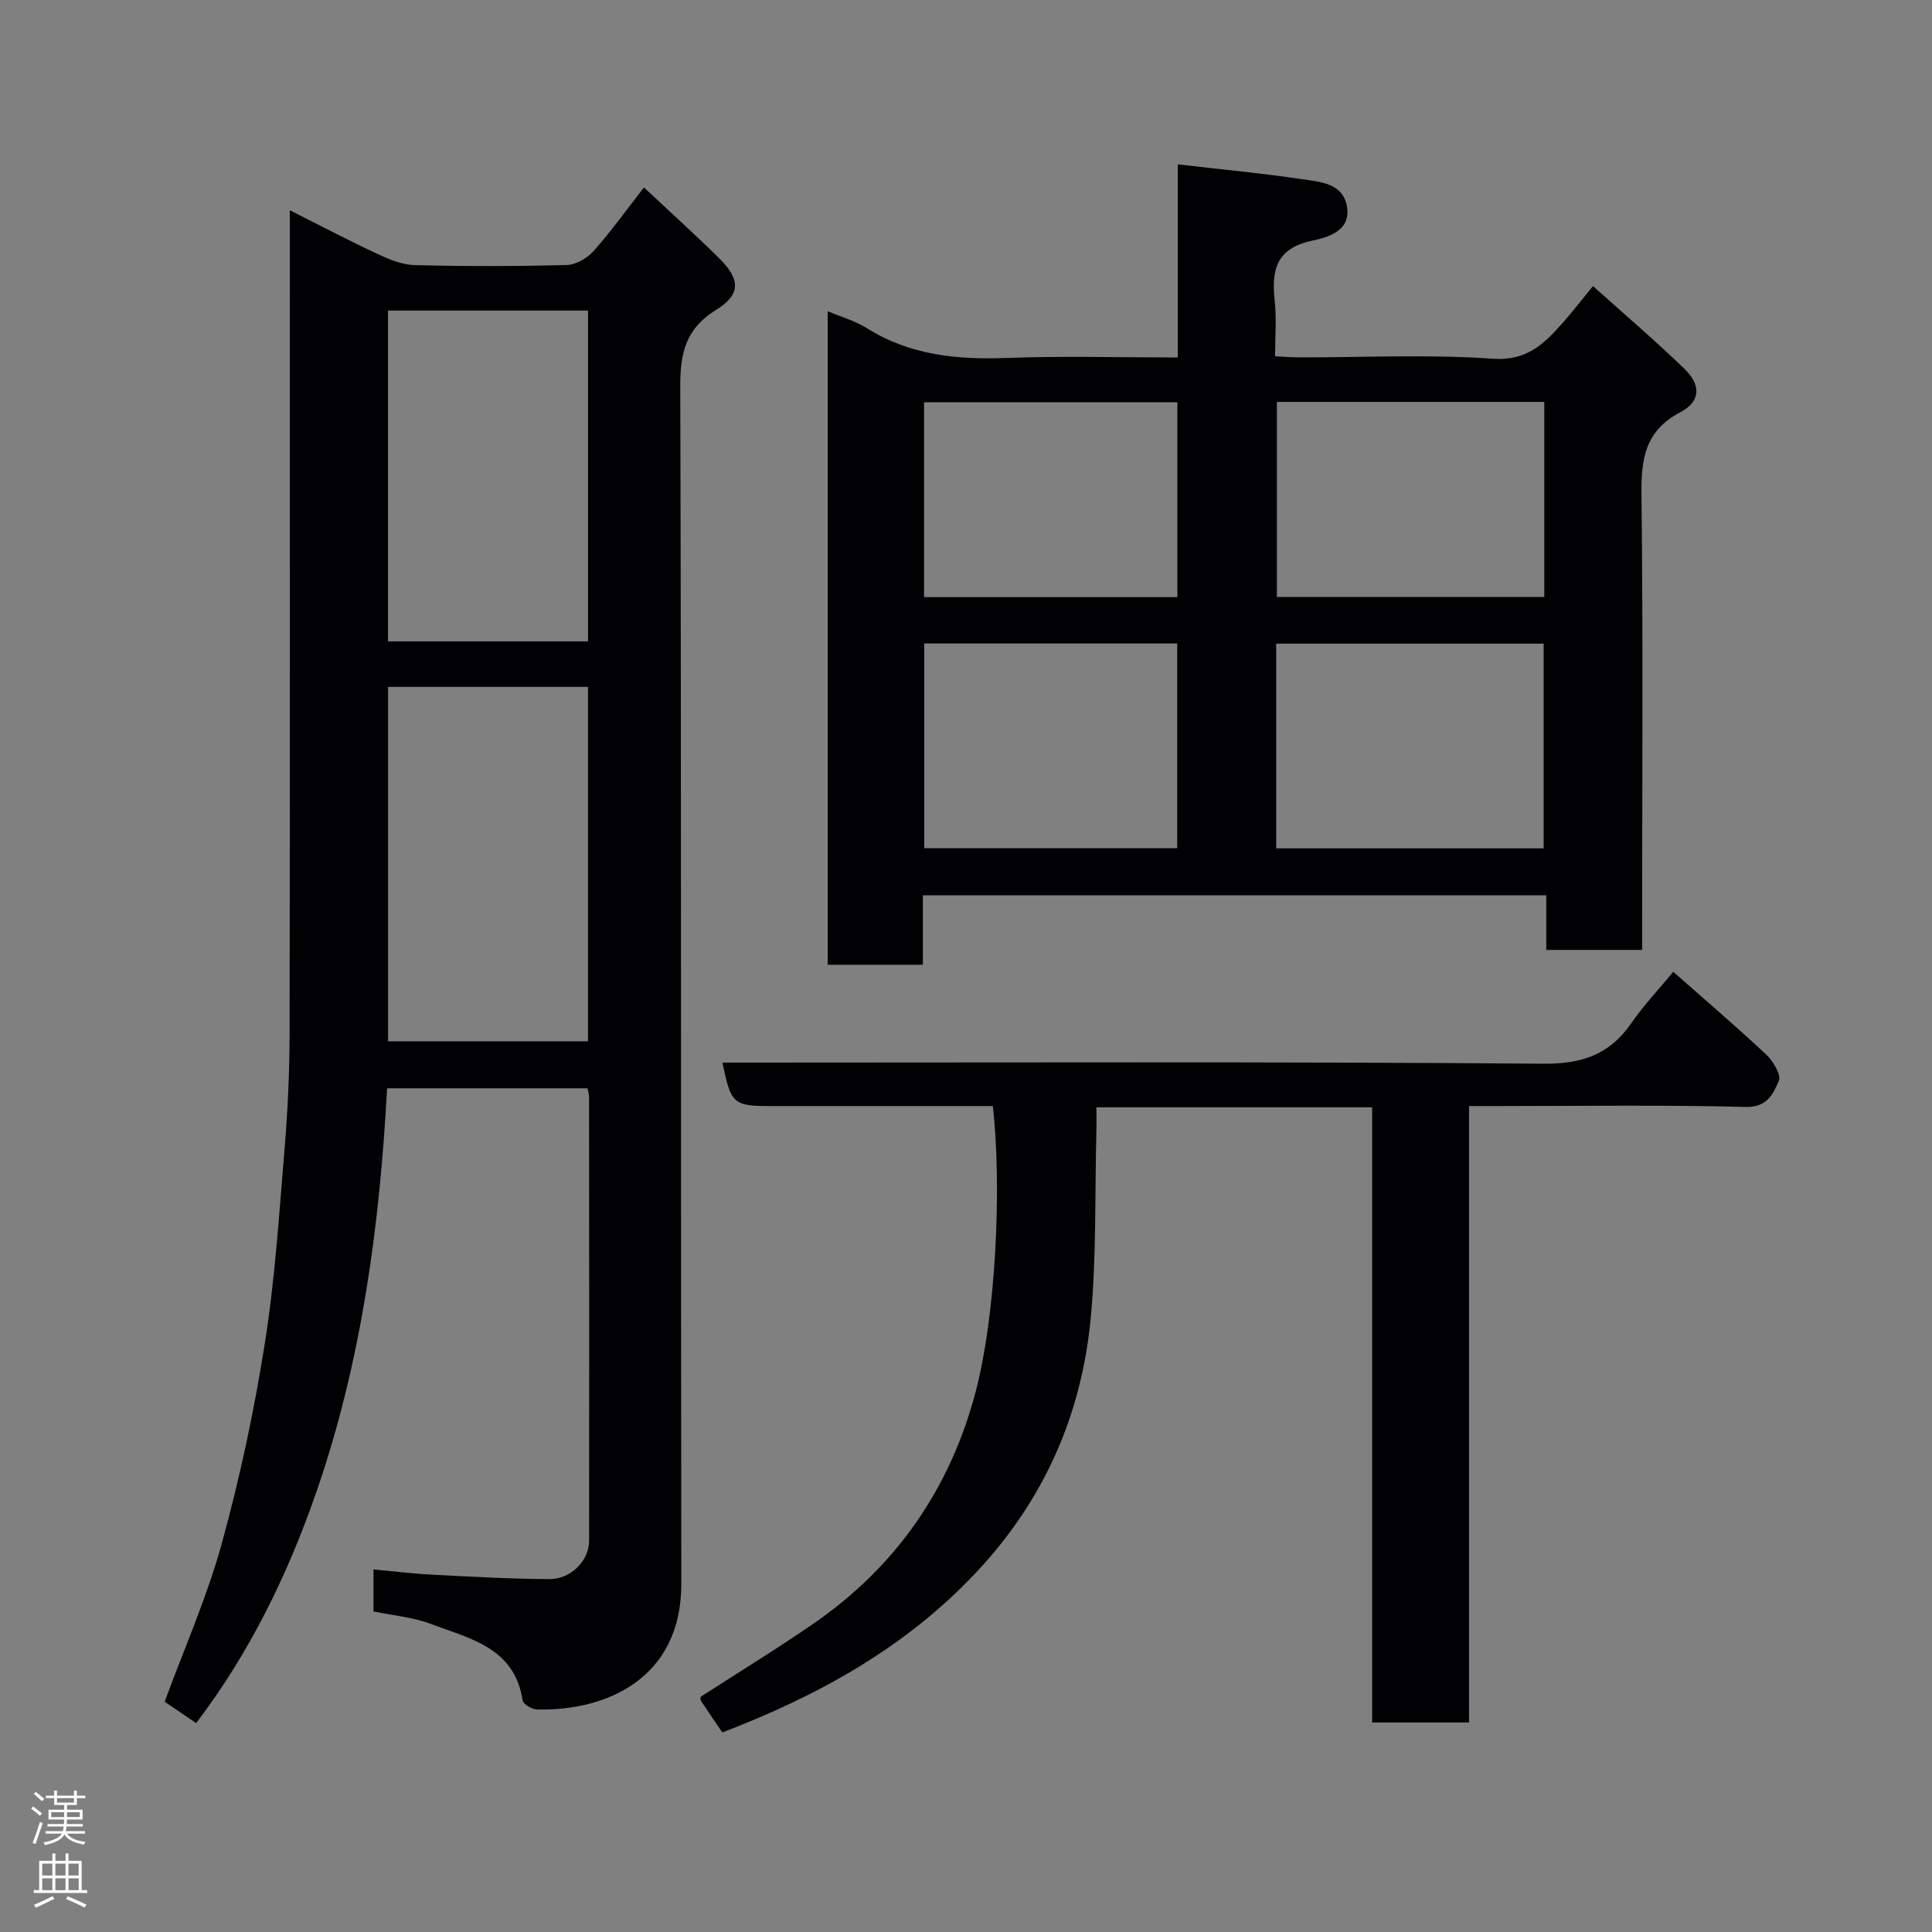 <svg enable-background="new 0 0 400 400" viewBox="0 0 400 400" xmlns="http://www.w3.org/2000/svg"><rect x="0" y="0" width="400" height="400" fill="#808080" stroke="none"/><g fill="#010103"><path d="m40.61 356.75c-2.21-1.51-4.44-3.02-6.52-4.43 4.07-11.06 8.78-21.68 11.83-32.76 3.75-13.62 6.72-27.53 8.92-41.49 2.12-13.44 2.98-27.08 4.11-40.66.64-7.74.99-15.53 1.01-23.29.08-54.65.04-109.31.04-163.96 0-1.94 0-3.88 0-6.63 6.49 3.26 12.24 6.29 18.11 9.03 2.43 1.13 5.13 2.26 7.73 2.33 10.49.26 21 .25 31.49-.02 1.91-.05 4.25-1.41 5.57-2.89 3.66-4.13 6.89-8.65 10.42-13.17 5.45 5.1 10.61 9.77 15.56 14.64 4.41 4.34 4.54 7.52-.57 10.67-6.25 3.85-7.49 8.82-7.47 15.8.25 82.65.09 165.29.22 247.94.03 19.62-15.45 26.42-29.92 26.07-1.03-.03-2.82-1.11-2.94-1.89-1.66-10.98-10.99-12.78-19.04-15.84-3.62-1.38-7.63-1.69-11.83-2.57 0-2.52 0-5.26 0-8.7 4.08.38 8.08.88 12.1 1.09 8.09.42 16.19.87 24.29.92 4.48.03 8.25-3.82 8.25-7.94.04-30.66.01-61.32-.01-91.98 0-.47-.17-.94-.32-1.7-13.74 0-27.46 0-41.5 0-1.52 28.48-5.29 56.48-14.57 83.38-5.91 17.12-13.8 33.39-24.96 48.05zm39.74-214.53v73.37h41.39c0-24.65 0-48.9 0-73.37-13.86 0-27.45 0-41.39 0zm41.4-9.43c0-23.15 0-45.73 0-68.49-13.96 0-27.66 0-41.42 0v68.49z"/><path d="m171.36 64.43c2.81 1.19 5.7 2 8.14 3.53 8.93 5.61 18.67 6.53 28.92 6.15 11.62-.44 23.28-.1 35.43-.1 0-13.38 0-26.46 0-39.98 8.95 1.04 17.37 1.82 25.72 3.07 3.71.56 8.46.77 9.3 5.65.89 5.15-4.1 6.42-7.24 7.09-7.54 1.61-8.4 6.23-7.71 12.56.4 3.6.07 7.28.07 11.36 1.87.09 3.47.23 5.07.23 13.33.02 26.71-.66 39.98.28 7.21.51 10.77-3.21 14.65-7.6 1.95-2.21 3.75-4.55 6.12-7.44 6.54 5.87 12.9 11.3 18.9 17.1 3.52 3.4 3.43 6.78-.84 9.03-7.32 3.87-8.11 9.69-8.02 17.08.35 29.49.14 58.99.14 88.49v5.74c-6.71 0-13.1 0-19.85 0 0-3.72 0-7.33 0-11.31-43.08 0-85.8 0-129.07 0v14.38c-6.81 0-13.08 0-19.71 0 0-44.9 0-89.81 0-135.31zm92.86 111.21h55.38c0-14.4 0-28.44 0-42.38-18.66 0-36.91 0-55.38 0zm.15-92.43v40.38h55.36c0-13.67 0-26.92 0-40.38-18.54 0-36.79 0-55.36 0zm-73.02 50.01v42.38h52.38c0-14.32 0-28.24 0-42.38-17.51 0-34.76 0-52.38 0zm52.41-49.94c-17.61 0-34.98 0-52.44 0v40.35h52.44c0-13.62 0-26.88 0-40.35z"/><path d="m346.43 201.2c6.48 5.72 13 11.29 19.26 17.15 1.43 1.34 3.13 4.21 2.59 5.45-1.16 2.63-2.35 5.5-6.9 5.38-17.15-.45-34.32-.18-51.49-.18-1.79 0-3.58 0-5.74 0v127.62c-6.74 0-13.13 0-20.06 0 0-42.33 0-84.72 0-127.36-19.14 0-37.74 0-57.09 0 0 1.7.04 3.46-.01 5.2-.32 12.76.03 25.59-1.15 38.27-1.87 20.02-9.56 37.64-23.51 52.58-14.75 15.8-32.93 25.76-52.78 33.38-1.55-2.28-3.03-4.43-4.46-6.6-.15-.23-.02-.65-.02-.79 7.85-5.07 15.73-9.89 23.33-15.13 17.14-11.82 28.32-27.97 33.61-48.06 4.05-15.38 5.49-41.65 3.55-59.11-6.19 0-12.46 0-18.73 0-9 0-18 0-27 0-8.05 0-8.48-.37-10.25-9h6.39c54.49 0 108.98-.21 163.47.23 8.1.07 13.78-1.86 18.3-8.39 2.6-3.74 5.77-7.1 8.69-10.64z"/></g><path d="m6.44 374.46.42-.45c.65.47 1.27.95 1.85 1.44l-.45.49c-.65-.56-1.25-1.06-1.82-1.48m.93 7.33-.63-.26c.55-1.36 1.05-2.8 1.52-4.33.19.1.38.19.59.27-.46 1.29-.95 2.73-1.48 4.32m-.38-10.38.44-.42c.43.34 1.01.82 1.74 1.44l-.49.49c-.53-.51-1.09-1.01-1.69-1.51m2.5.35h1.72v-1.04h.59v1.04h3.52v-1.04h.59v1.04h1.75v.53h-1.75v1.42h-2.03v.97h3.22v2.03h-3.24c0 .35-.01.66-.03.93h3.32v.53h-3.37c-.03.27-.08.58-.15.94h3.96v.53h-3.71c.67.92 1.93 1.48 3.79 1.68-.13.24-.23.44-.29.59-2.13-.38-3.48-1.08-4.04-2.12-.43.97-1.77 1.72-4.03 2.23-.09-.19-.2-.37-.33-.55 2.1-.42 3.37-1.03 3.81-1.83h-3.36v-.53h3.58c.08-.29.13-.61.16-.94h-3.33v-.53h3.39c.02-.27.04-.58.04-.93h-3.23v-2.03h3.25v-.97h-2.07v-1.42h-1.73zm1.12 3.44v1h2.65c.01-.3.02-.44.01-.4v-.25-.35zm1.19-2h3.52v-.91h-3.52zm4.71 2h-2.63v.59c0 .16-.01.28-.01.4h2.64z" fill="#fcfafa"/><path d="m13.56 383.74h.63v1.52h2.72v6.07h1.13v.6h-11.06v-.6h1.13v-6.07h2.73v-1.52h.63v1.52h2.1v-1.52zm-2.69 8.83.38.56c-1.24.63-2.53 1.25-3.85 1.85-.1-.21-.21-.42-.34-.63 1.36-.55 2.63-1.15 3.81-1.78m-2.13-4.27h2.1v-2.45h-2.1zm0 3.04h2.1v-2.46h-2.1zm2.72-3.04h2.1v-2.45h-2.1zm0 3.04h2.1v-2.46h-2.1zm6.07 3.6c-1.41-.71-2.7-1.3-3.86-1.78l.35-.56c1.45.62 2.75 1.19 3.88 1.72zm-1.25-9.09h-2.1v2.45h2.1zm-2.09 5.49h2.1v-2.46h-2.1z" fill="#fcfafa"/></svg>